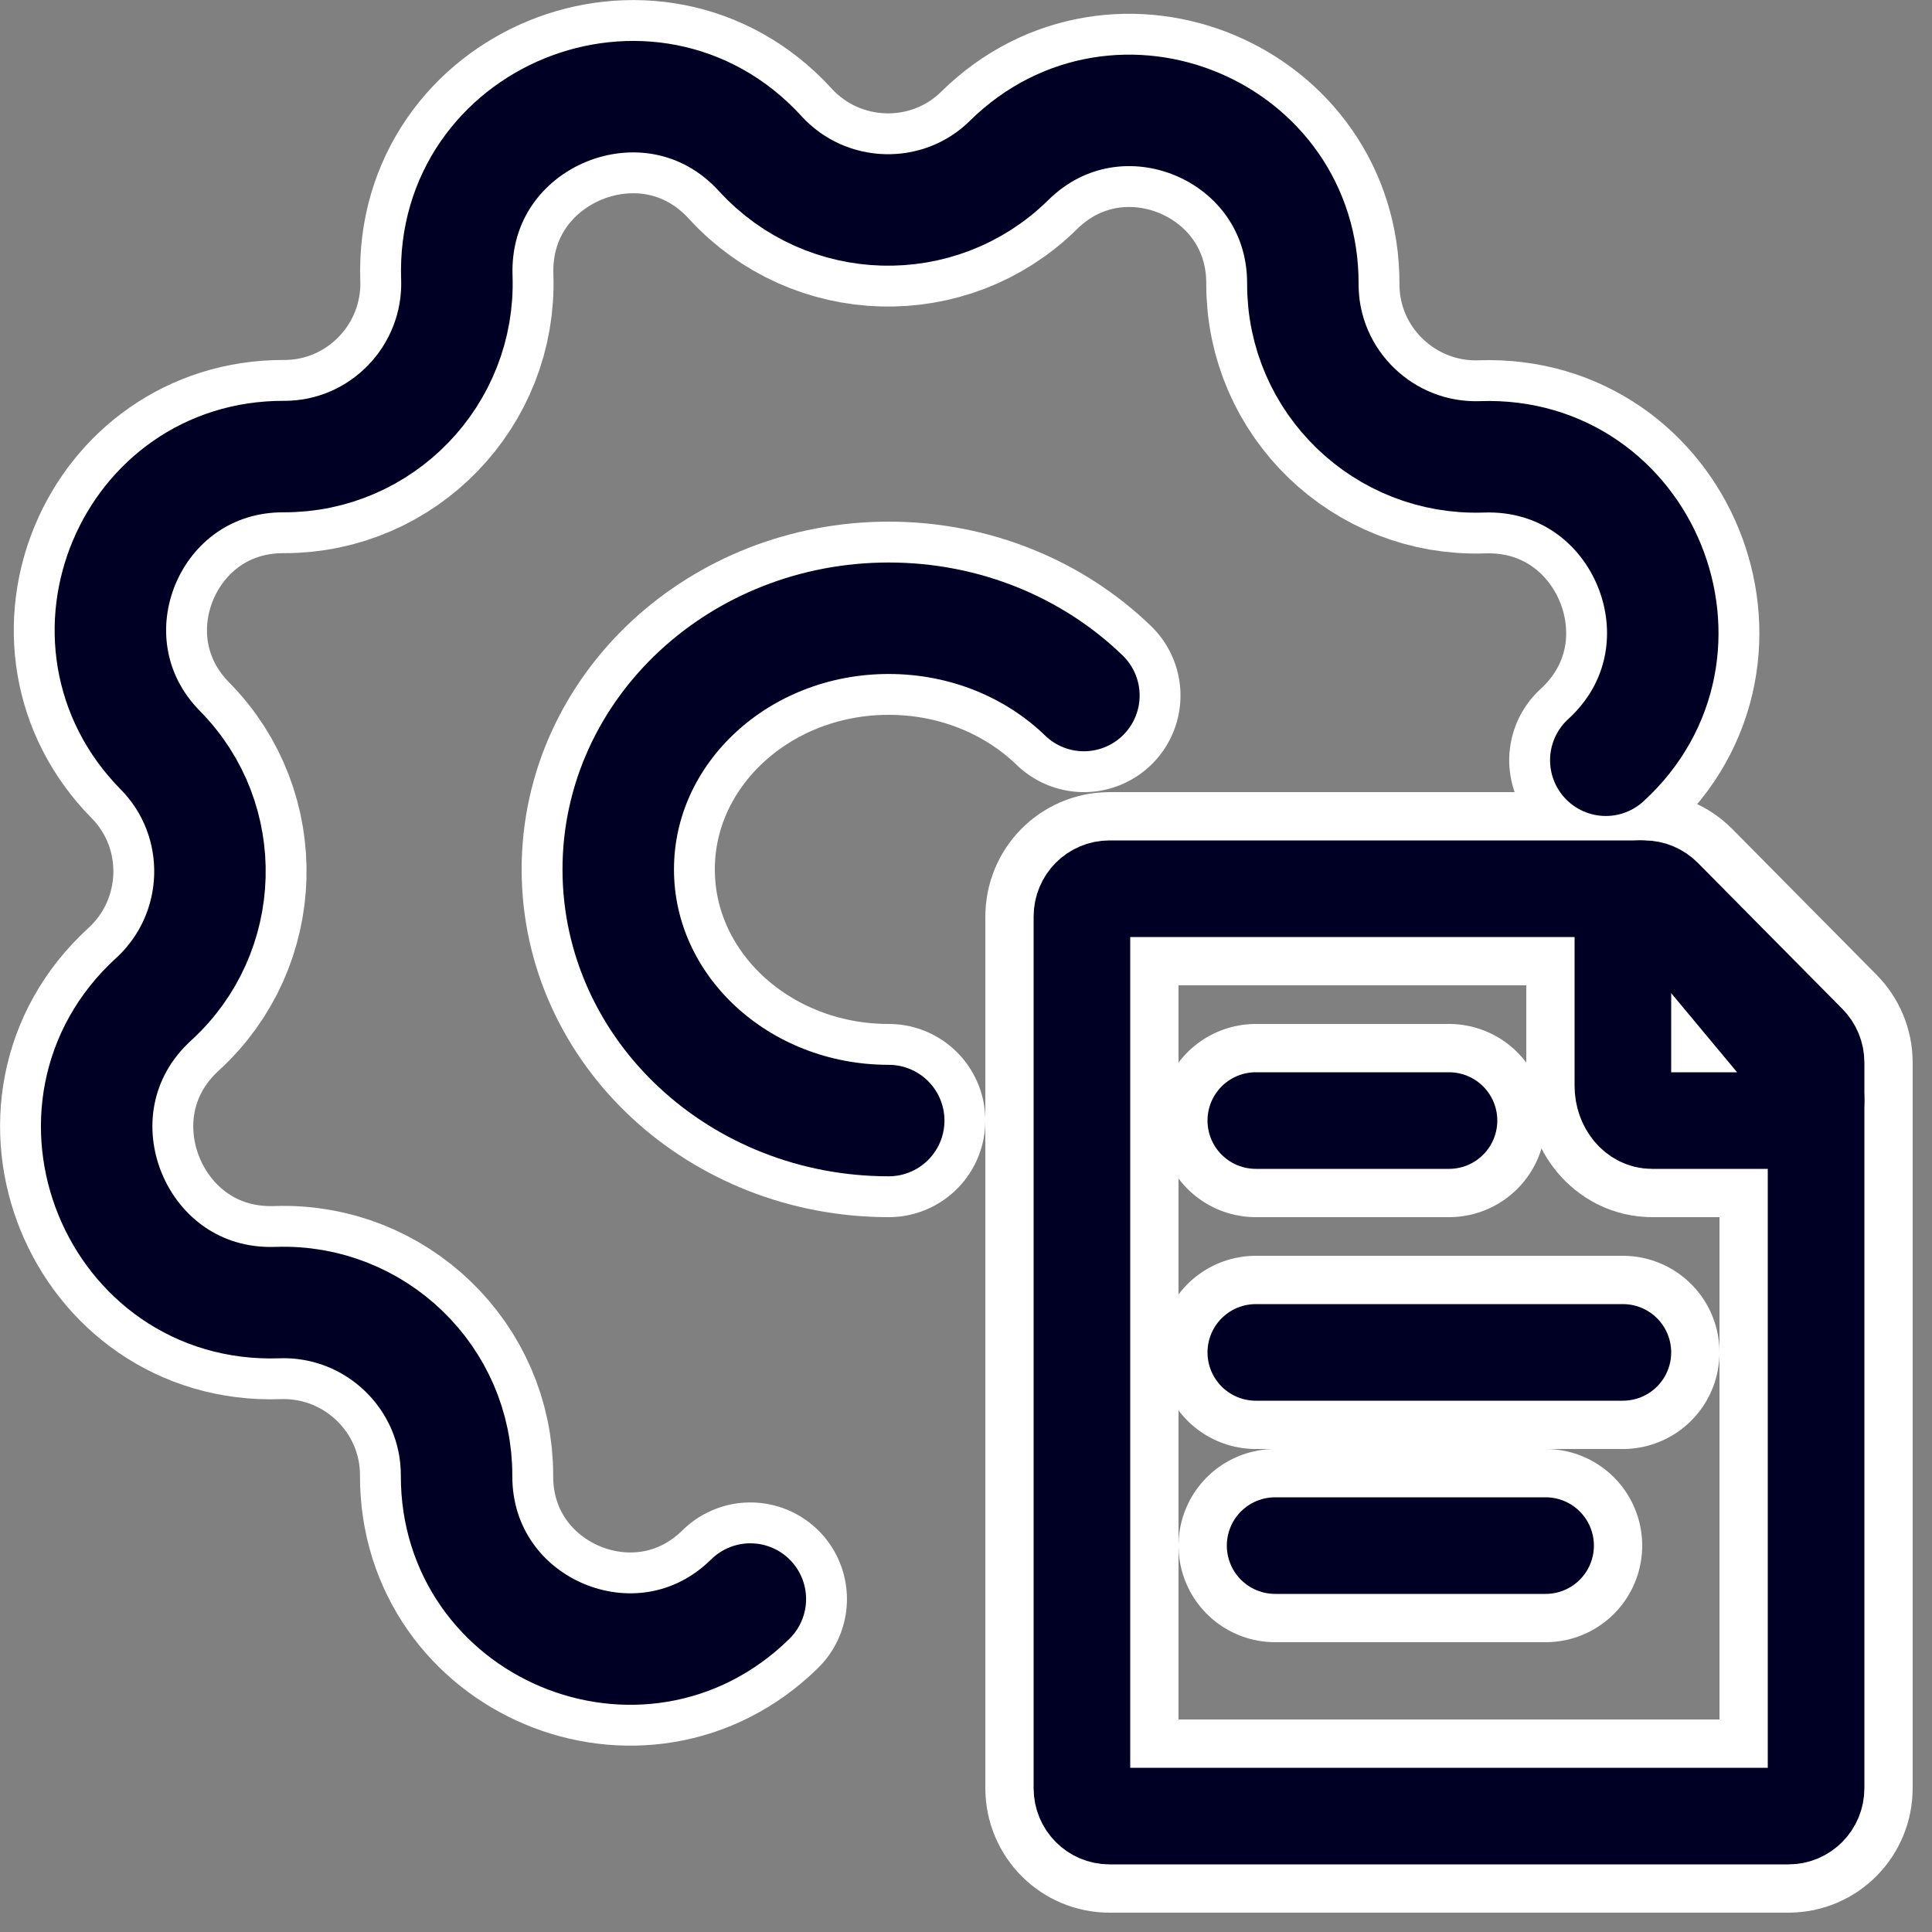 <svg width="50" height="50" viewBox="0 0 50 50" fill="none" xmlns="http://www.w3.org/2000/svg">
<rect x="0" y="0" width="50" height="50" fill="#808080" stroke="none"/>
<g clip-path="url(#clip0_349_137)">
<path d="M19.419 41.383C16.591 44.17 11.804 42.159 11.816 38.188C11.823 35.656 9.714 33.623 7.182 33.711C2.994 33.857 0.883 28.688 3.976 25.86C5.846 24.151 5.93 21.223 4.152 19.419C1.364 16.591 3.375 11.804 7.346 11.816C9.879 11.823 11.911 9.714 11.823 7.182C11.678 2.994 16.847 0.883 19.675 3.976C21.384 5.846 24.312 5.93 26.115 4.152C28.943 1.364 33.73 3.375 33.718 7.346C33.711 9.879 35.821 11.911 38.352 11.823C42.541 11.678 44.651 16.847 41.558 19.675" stroke="white" stroke-width="5" stroke-linecap="round" stroke-linejoin="round"/>
<path d="M23 29C19.134 29 16 26.09 16 22.5C16 18.91 19.134 16 23 16C24.985 16 26.777 16.767 28.051 18" stroke="white" stroke-width="5" stroke-linecap="round"/>
<path d="M28 46.28V23.72C28 23.322 28.319 23 28.712 23H42.549C42.738 23 42.919 23.076 43.052 23.211L46.791 26.989C46.925 27.124 47 27.307 47 27.498V46.28C47 46.678 46.681 47 46.288 47H28.712C28.319 47 28 46.678 28 46.28Z" stroke="white" stroke-width="5" stroke-linecap="round" stroke-linejoin="round"/>
<path d="M42 28.1V23.53C42 23.237 42.198 23 42.442 23C42.559 23 42.672 23.056 42.755 23.155L46.87 28.095C46.953 28.194 47 28.329 47 28.47C47 28.763 46.802 29 46.558 29H42.75C42.336 29 42 28.597 42 28.1Z" stroke="white" stroke-width="5" stroke-linecap="round" stroke-linejoin="round"/>
<path d="M32.5 35H42" stroke="white" stroke-width="5" stroke-linecap="round" stroke-linejoin="round"/>
<path d="M33 40H40" stroke="white" stroke-width="5" stroke-linecap="round" stroke-linejoin="round"/>
<path d="M32.5 29H37.5" stroke="white" stroke-width="5" stroke-linecap="round" stroke-linejoin="round"/>
</g>
<path d="M19.419 41.383C16.591 44.17 11.804 42.159 11.816 38.188C11.823 35.656 9.714 33.623 7.182 33.711C2.994 33.857 0.883 28.688 3.976 25.86C5.846 24.151 5.93 21.223 4.152 19.419C1.364 16.591 3.375 11.804 7.346 11.816C9.879 11.823 11.911 9.714 11.823 7.182C11.678 2.994 16.847 0.883 19.675 3.976C21.384 5.846 24.312 5.93 26.115 4.152C28.943 1.364 33.73 3.375 33.718 7.346C33.711 9.879 35.821 11.911 38.352 11.823C42.541 11.678 44.651 16.847 41.558 19.675" stroke="#000025" stroke-width="2.885" stroke-linecap="round" stroke-linejoin="round"/>
<path d="M23 29C19.134 29 16 26.09 16 22.5C16 18.91 19.134 16 23 16C24.985 16 26.777 16.767 28.051 18" stroke="#000025" stroke-width="2.885" stroke-linecap="round"/>
<path d="M28 46.28V23.72C28 23.322 28.319 23 28.712 23H42.549C42.738 23 42.919 23.076 43.052 23.211L46.791 26.989C46.925 27.124 47 27.307 47 27.498V46.28C47 46.678 46.681 47 46.288 47H28.712C28.319 47 28 46.678 28 46.28Z" stroke="#000025" stroke-width="2.5" stroke-linecap="round" stroke-linejoin="round"/>
<path d="M42 28.1V23.53C42 23.237 42.198 23 42.442 23C42.559 23 42.672 23.056 42.755 23.155L46.87 28.095C46.953 28.194 47 28.329 47 28.47C47 28.763 46.802 29 46.558 29H42.75C42.336 29 42 28.597 42 28.1Z" stroke="#000025" stroke-width="2.5" stroke-linecap="round" stroke-linejoin="round"/>
<path d="M32.5 35H42" stroke="#000025" stroke-width="2.5" stroke-linecap="round" stroke-linejoin="round"/>
<path d="M33 40H40" stroke="#000025" stroke-width="2.5" stroke-linecap="round" stroke-linejoin="round"/>
<path d="M32.5 29H37.5" stroke="#000025" stroke-width="2.5" stroke-linecap="round" stroke-linejoin="round"/>
<defs>
<clipPath id="clip0_349_137">
<rect width="50" height="50" fill="white"/>
</clipPath>
</defs>
</svg>
